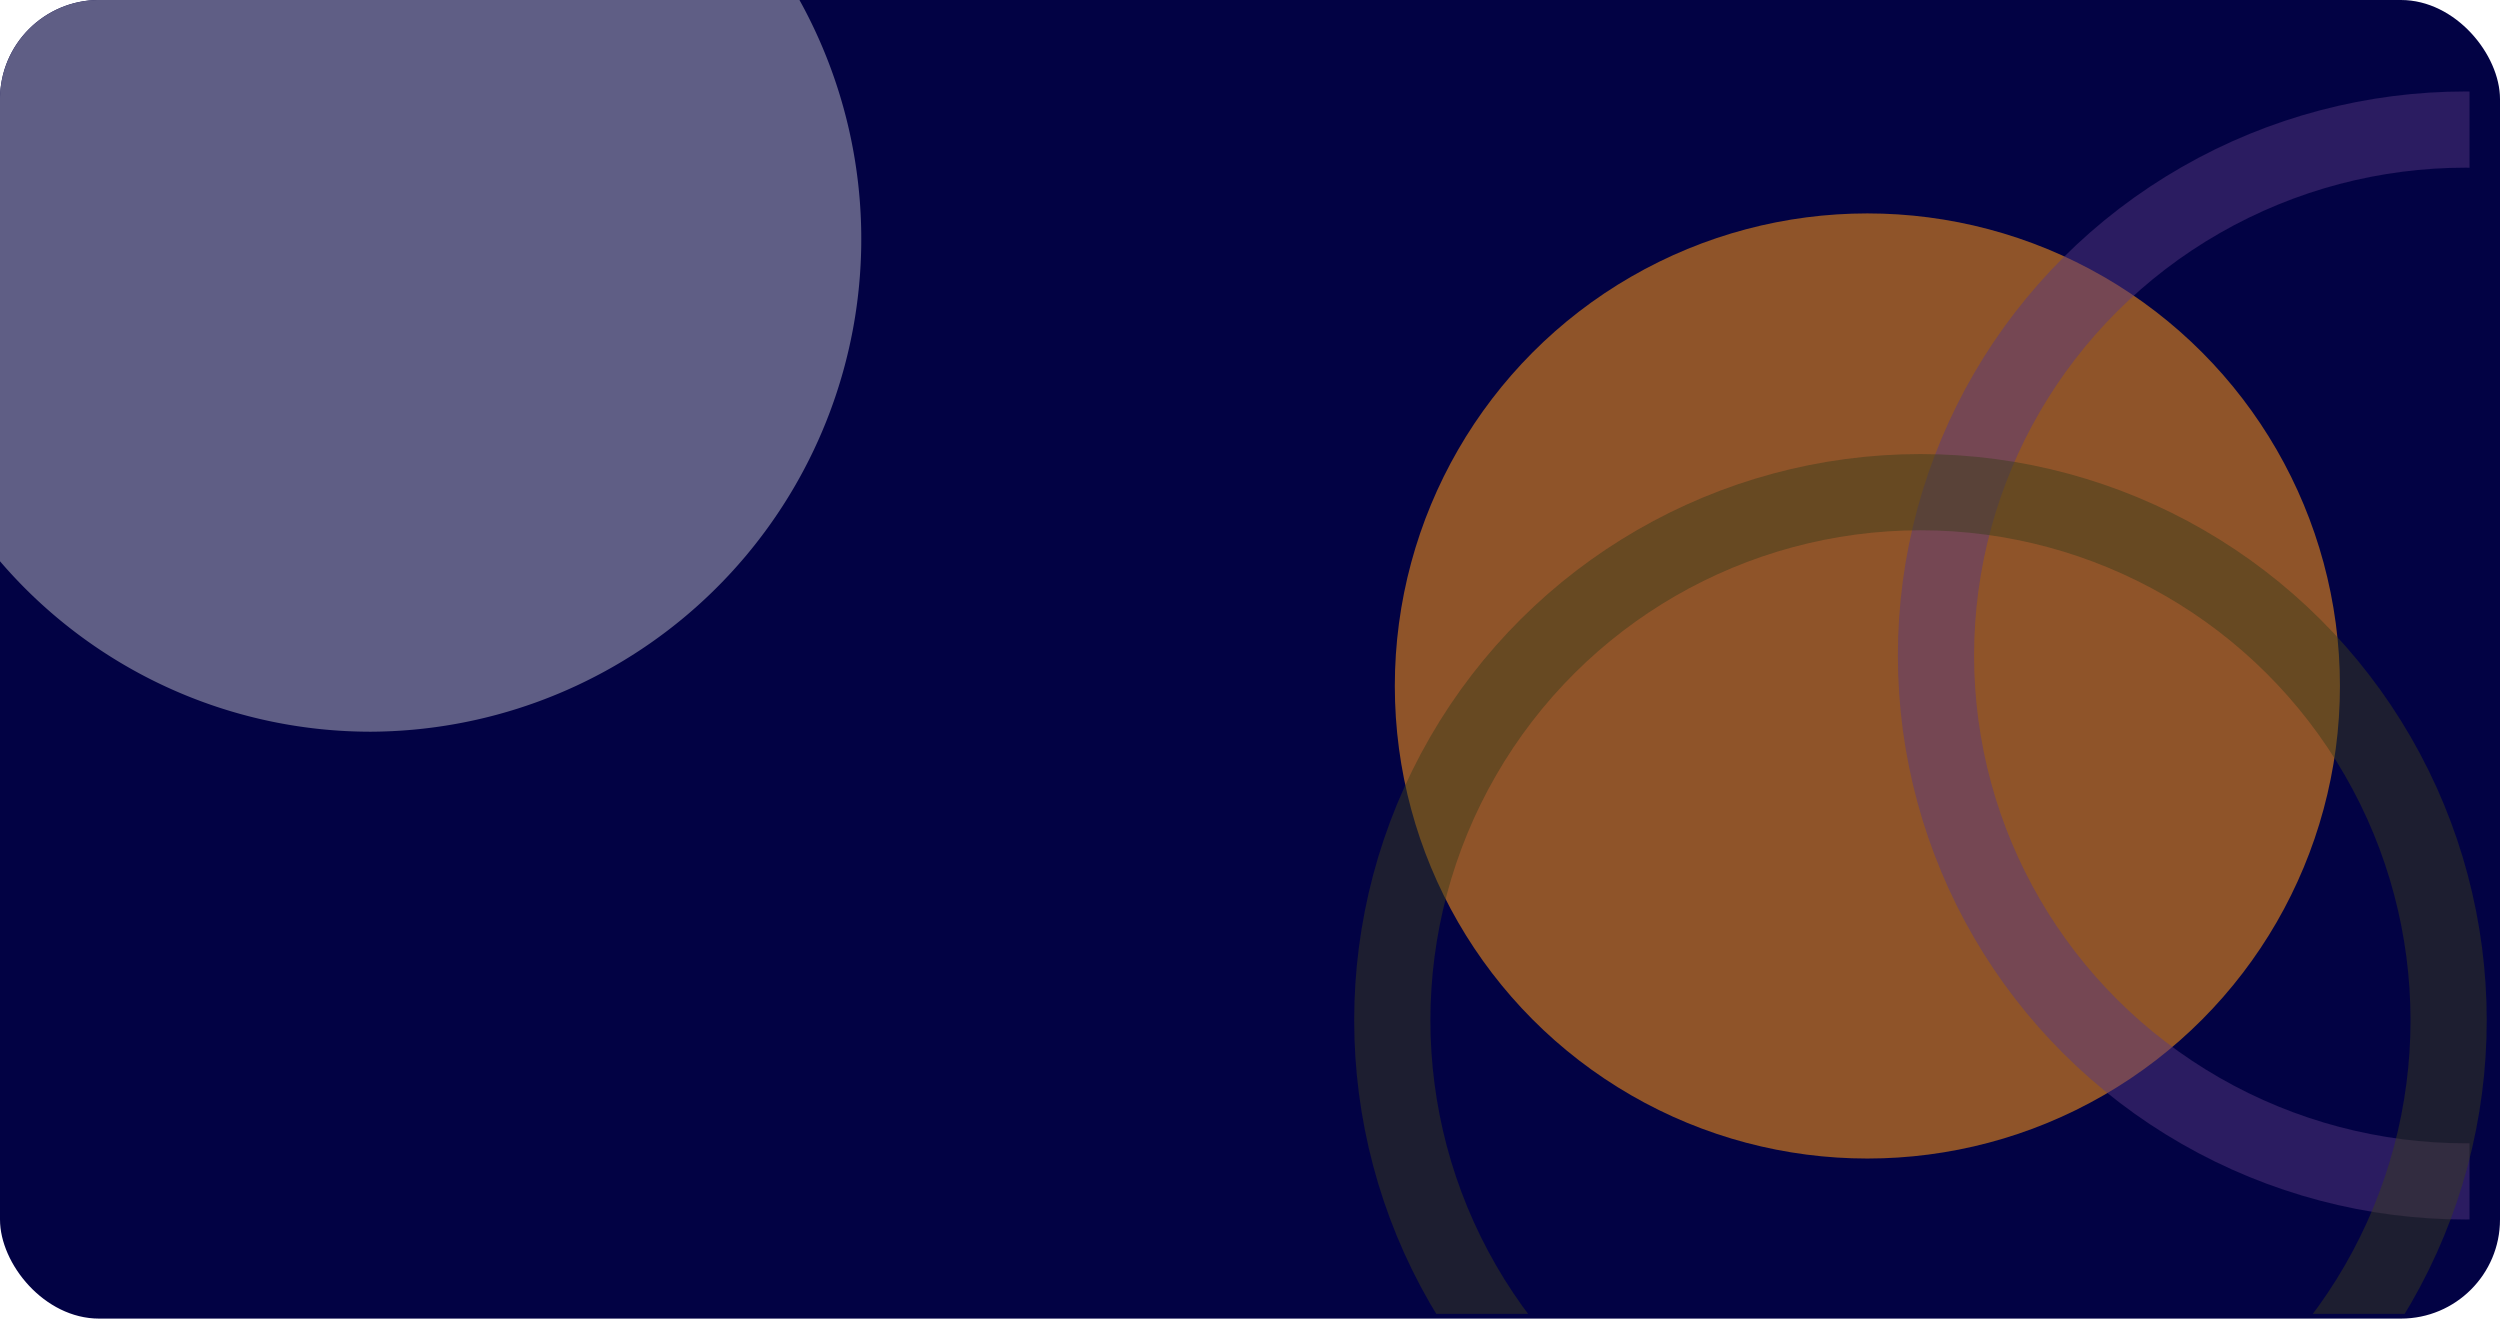 <svg xmlns="http://www.w3.org/2000/svg" xmlns:xlink="http://www.w3.org/1999/xlink" width="328" height="173" viewBox="0 0 328 173">
  <defs>
    <linearGradient id="linear-gradient" x1="0.5" x2="0.5" y2="1" gradientUnits="objectBoundingBox">
      <stop offset="0" stop-color="#020244"/>
      <stop offset="1" stop-color="#020244"/>
    </linearGradient>
    <clipPath id="clip-path">
      <rect id="background" width="78" height="159" rx="5" transform="translate(0 0)" fill="none"/>
    </clipPath>
    <clipPath id="clip-path-2">
      <rect id="background-2" data-name="background" width="122.095" height="154.379" rx="5" transform="translate(0 0)" fill="none"/>
    </clipPath>
  </defs>
  <g id="Group_4215" data-name="Group 4215" transform="translate(0)">
    <rect id="background-3" data-name="background" width="328" height="173" rx="13" fill="url(#linear-gradient)"/>
    <path id="Intersection_2" data-name="Intersection 2" d="M0,73.637V13A13,13,0,0,1,13,0h91.888A64.648,64.648,0,0,1,48.677,96,64.068,64.068,0,0,1,0,73.637Z" fill="#5f5e85"/>
    <circle id="Ellipse_505" data-name="Ellipse 505" cx="62" cy="62" r="62" transform="translate(183 28)" fill="#8f5429"/>
    <g id="Mask_Group_85" data-name="Mask Group 85" transform="translate(246 7)" opacity="0.476" clip-path="url(#clip-path)">
      <g id="Ellipse_504" data-name="Ellipse 504" transform="translate(3 5)" fill="none" stroke="#583880" stroke-width="10">
        <ellipse cx="74.5" cy="74" rx="74.5" ry="74" stroke="none"/>
        <ellipse cx="74.5" cy="74" rx="69.5" ry="69" fill="none"/>
      </g>
    </g>
    <g id="Mask_Group_86" data-name="Mask Group 86" transform="translate(326.259 50.284) rotate(90)" opacity="0.477" clip-path="url(#clip-path-2)">
      <g id="Ellipse_506" data-name="Ellipse 506" transform="translate(9.289 0)" fill="none" stroke="#3b3c1b" stroke-width="10">
        <circle cx="74.295" cy="74.295" r="74.295" stroke="none"/>
        <circle cx="74.295" cy="74.295" r="69.295" fill="none"/>
      </g>
    </g>
  </g>
</svg>
